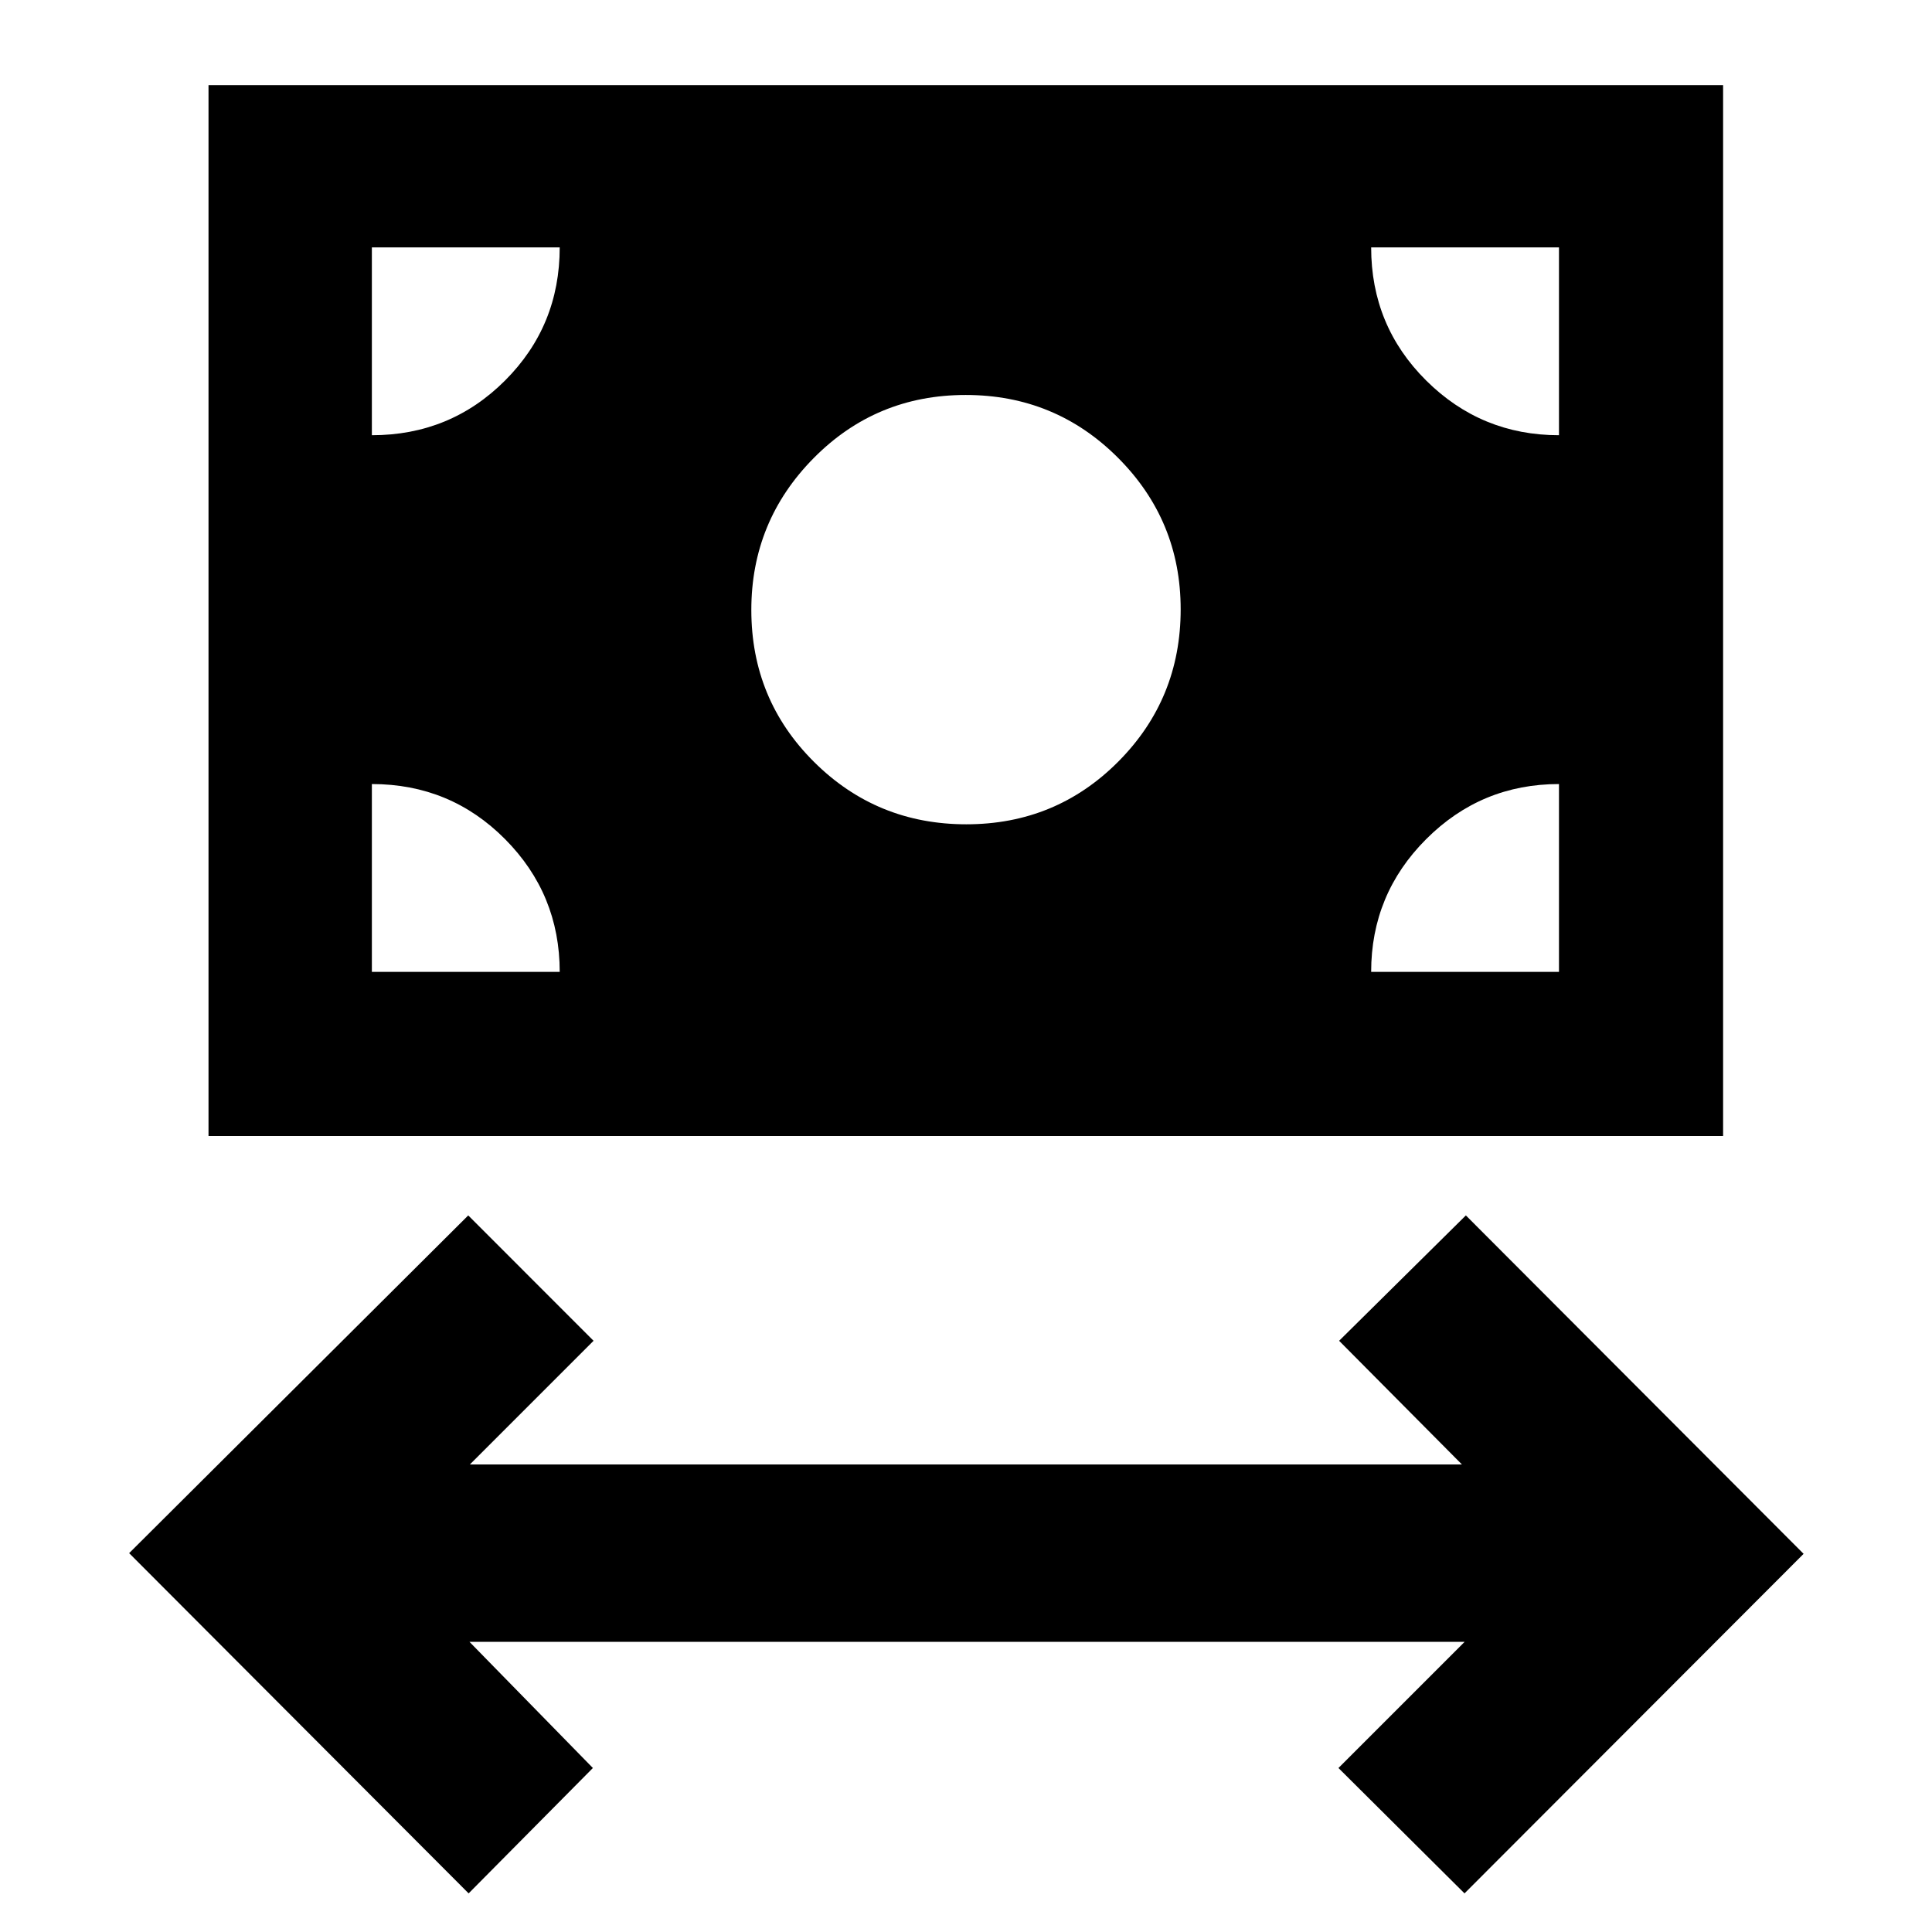 <svg xmlns="http://www.w3.org/2000/svg" height="40" viewBox="0 -960 960 960" width="40"><path d="M232.86-19.19 64.17-188.25l168.5-167.82 62.26 62.3-61.45 61.45h492.94l-61.02-61.45 62.98-62.3L896.2-187.91 727.71-19.19l-62.64-62.3 62.68-62.68H233.29l61.31 62.68-61.74 62.3ZM103.61-395.52v-522.16H856.2v522.16H103.61Zm376.55-154.89q44.51 0 75.51-31.15 31-31.16 31-75.67 0-44.13-31.16-75.32-31.16-31.19-75.67-31.19-44.51 0-75.51 31.35-31 31.34-31 75.47 0 44.51 31.16 75.51 31.16 31 75.67 31Zm-295.38 73.34h93.34q0-38.63-27.17-65.98-27.17-27.36-66.17-27.36v93.34Zm496.54 0h93.33v-93.34q-38.62 0-65.98 27.36-27.35 27.35-27.35 65.98Zm93.33-266.67v-93.33h-93.33q0 39 27.35 66.16 27.36 27.17 65.98 27.17Zm-589.87 0q39 0 66.17-27.17 27.17-27.16 27.17-66.16h-93.34v93.33Z"/></svg>